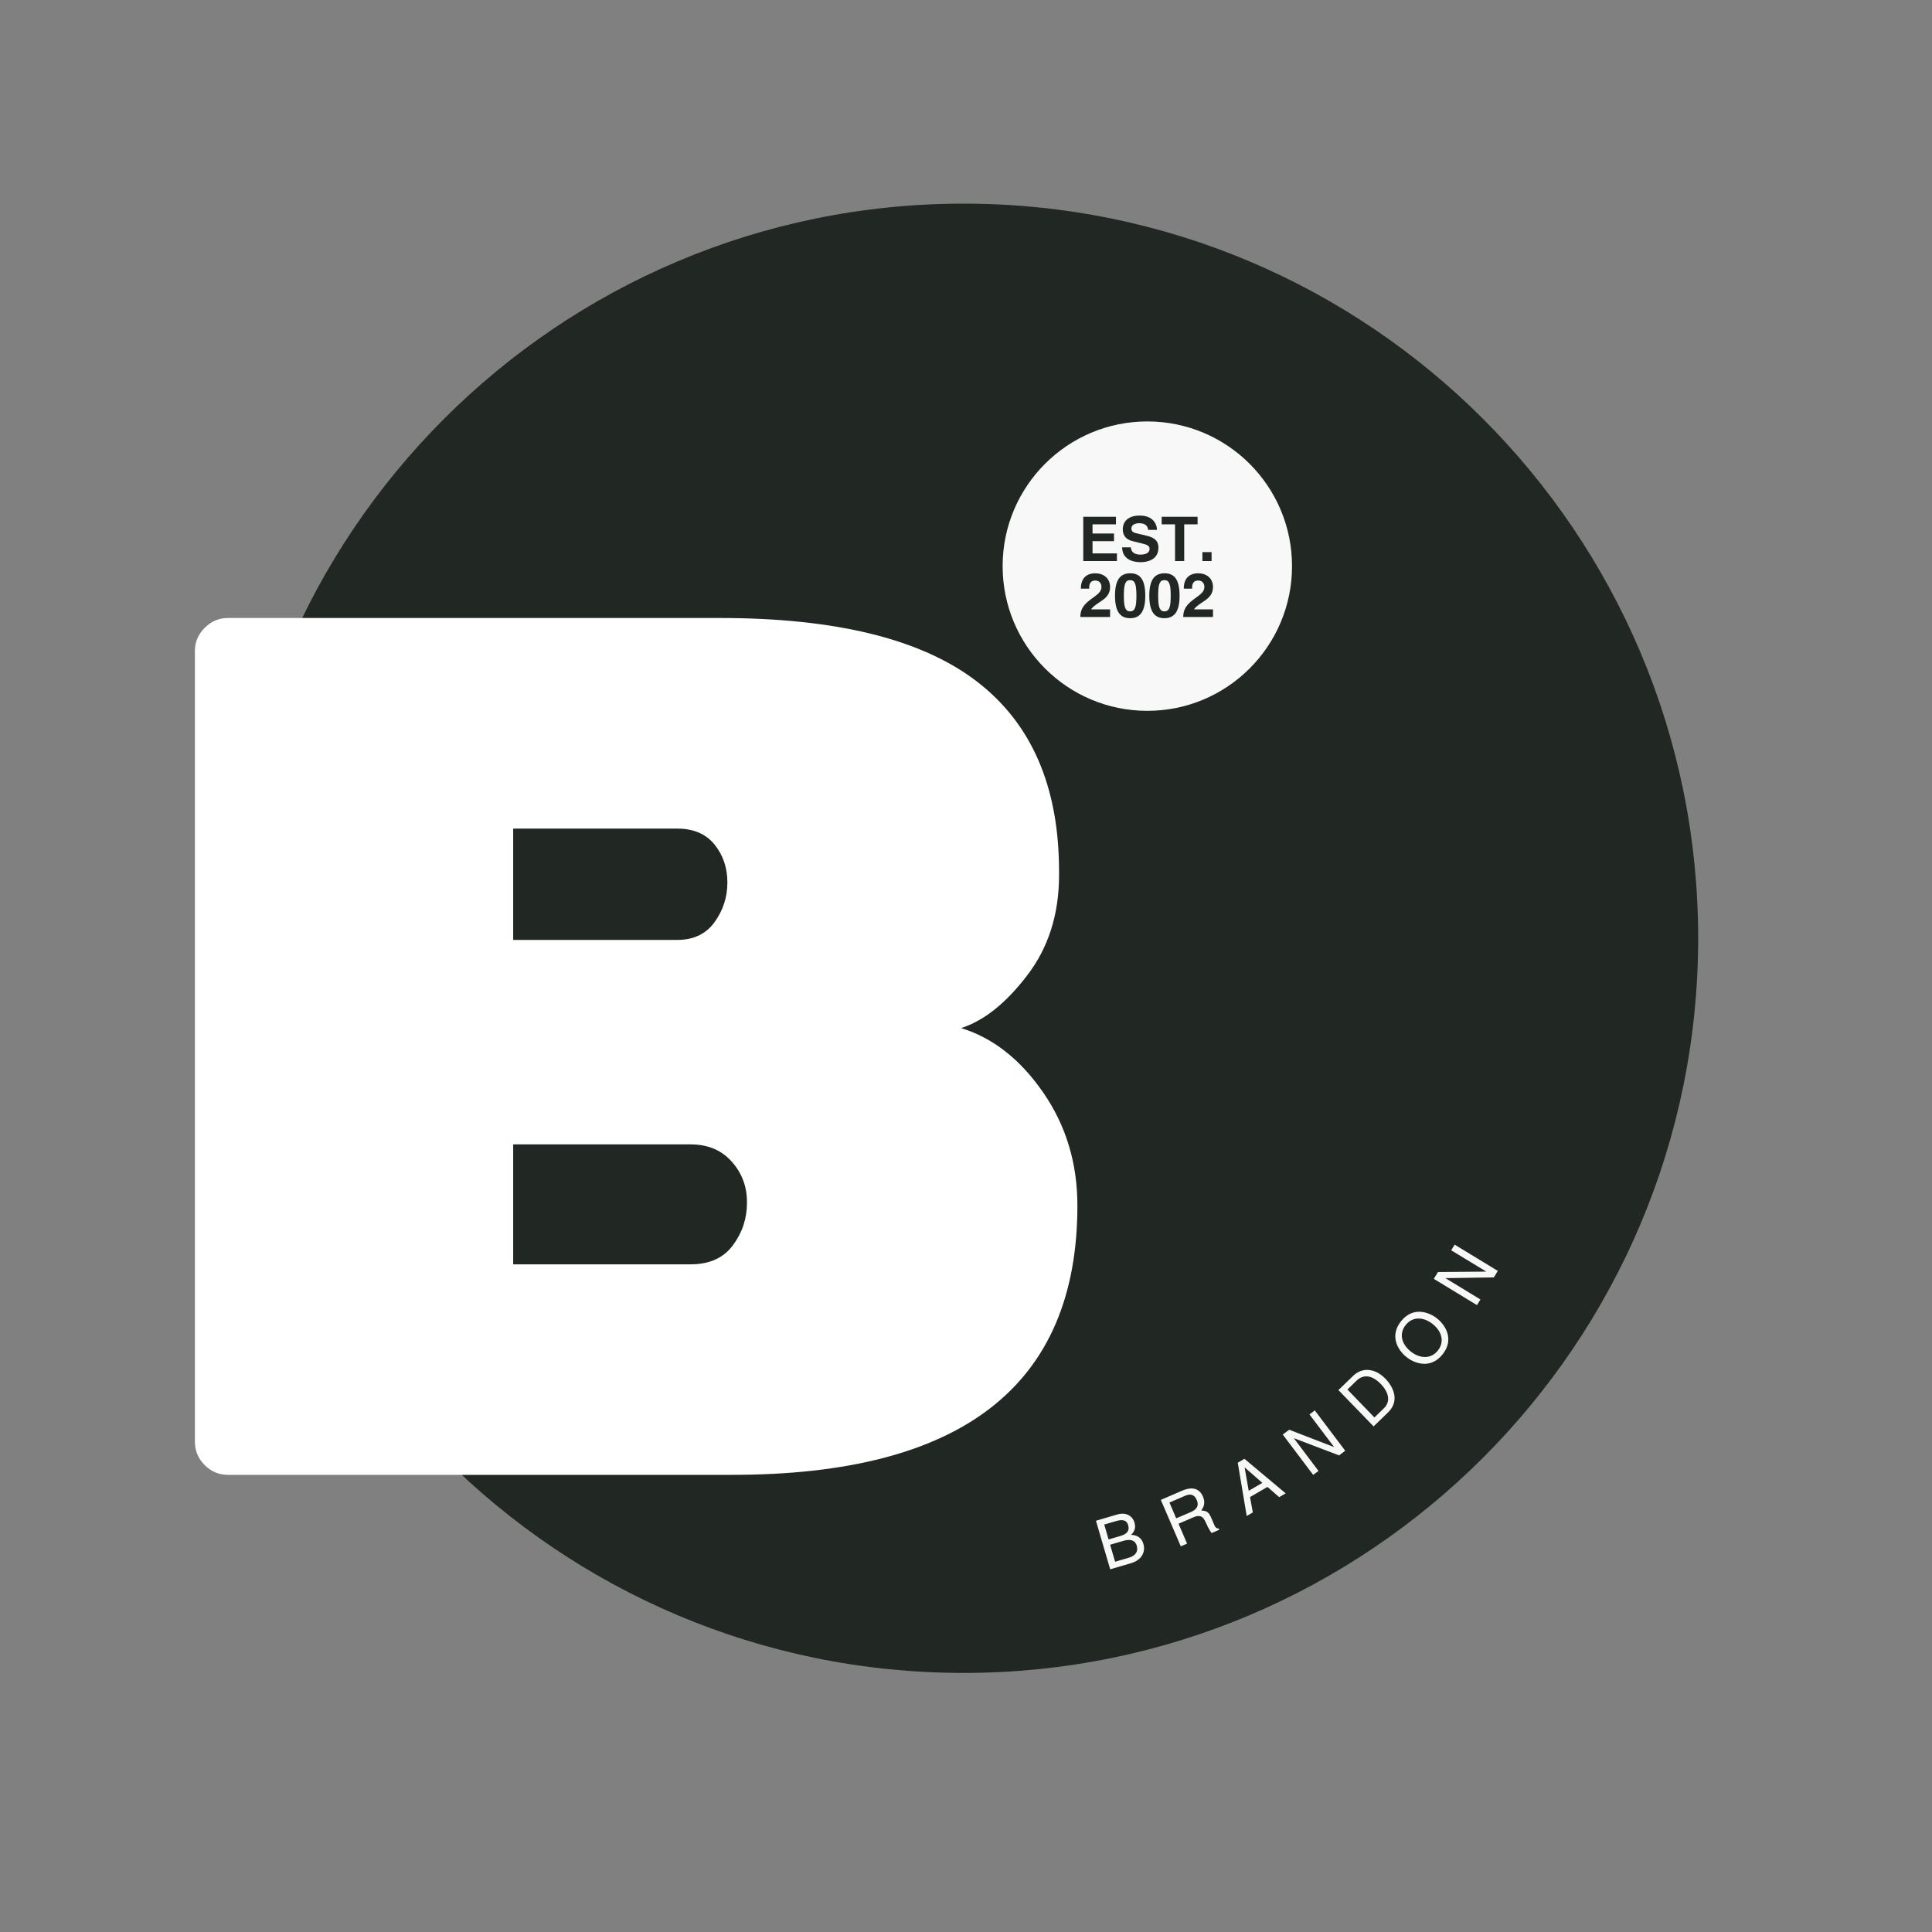 <svg xmlns="http://www.w3.org/2000/svg" xmlns:xlink="http://www.w3.org/1999/xlink" width="500" zoomAndPan="magnify" viewBox="0 0 375 375" height="500" preserveAspectRatio="xMidYMid meet" version="1.0"><rect x="0" y="0" width="375" height="375" fill="#808080" stroke="none"/><defs><g/><clipPath id="5b7faa5481"><path d="M 44.426 39.527 L 329.613 39.527 L 329.613 324.715 L 44.426 324.715 Z M 44.426 39.527 " clip-rule="nonzero"/></clipPath><clipPath id="1188f1f51e"><path d="M 187.02 39.527 C 108.266 39.527 44.426 103.367 44.426 182.121 C 44.426 260.875 108.266 324.715 187.02 324.715 C 265.773 324.715 329.613 260.875 329.613 182.121 C 329.613 103.367 265.773 39.527 187.02 39.527 Z M 187.02 39.527 " clip-rule="nonzero"/></clipPath><clipPath id="e8a1819dc2"><path d="M 194.609 81.801 L 250.781 81.801 L 250.781 137.973 L 194.609 137.973 Z M 194.609 81.801 " clip-rule="nonzero"/></clipPath><clipPath id="0822d9102d"><path d="M 222.695 81.801 C 207.184 81.801 194.609 94.375 194.609 109.887 C 194.609 125.398 207.184 137.973 222.695 137.973 C 238.207 137.973 250.781 125.398 250.781 109.887 C 250.781 94.375 238.207 81.801 222.695 81.801 Z M 222.695 81.801 " clip-rule="nonzero"/></clipPath></defs><g clip-path="url(#5b7faa5481)"><g clip-path="url(#1188f1f51e)"><path fill="#212722" d="M 44.426 39.527 L 329.613 39.527 L 329.613 324.715 L 44.426 324.715 Z M 44.426 39.527 " fill-opacity="1" fill-rule="nonzero"/></g></g><g fill="#ffffff" fill-opacity="1"><g transform="translate(17.639, 286.266)"><g><path d="M 191.484 -52.266 C 191.484 -17.422 169.148 0 124.484 0 L 26.609 0 C 24.867 0 23.363 -0.629 22.094 -1.891 C 20.82 -3.16 20.188 -4.672 20.188 -6.422 L 20.188 -159.891 C 20.188 -161.629 20.82 -163.133 22.094 -164.406 C 23.363 -165.676 24.867 -166.312 26.609 -166.312 L 122.109 -166.312 C 144.598 -166.312 161.188 -162.227 171.875 -154.062 C 182.57 -145.906 187.922 -133.594 187.922 -117.125 L 187.922 -116.406 C 187.922 -108.812 185.859 -102.32 181.734 -96.938 C 177.617 -91.551 173.348 -88.145 168.922 -86.719 C 175.098 -84.812 180.398 -80.648 184.828 -74.234 C 189.266 -67.828 191.484 -60.504 191.484 -52.266 Z M 81.969 -64.141 L 81.969 -40.859 L 116.406 -40.859 C 120.051 -40.859 122.785 -42.086 124.609 -44.547 C 126.43 -47.004 127.344 -49.738 127.344 -52.75 L 127.344 -52.984 C 127.344 -55.992 126.352 -58.602 124.375 -60.812 C 122.395 -63.031 119.738 -64.141 116.406 -64.141 Z M 121.047 -107.266 C 122.711 -109.566 123.547 -112.141 123.547 -114.984 C 123.547 -117.836 122.711 -120.289 121.047 -122.344 C 119.379 -124.406 116.961 -125.438 113.797 -125.438 L 81.969 -125.438 L 81.969 -103.828 L 113.797 -103.828 C 116.961 -103.828 119.379 -104.973 121.047 -107.266 Z M 121.047 -107.266 "/></g></g></g><g clip-path="url(#e8a1819dc2)"><g clip-path="url(#0822d9102d)"><path fill="#f8f8f8" d="M 194.609 81.801 L 250.781 81.801 L 250.781 137.973 L 194.609 137.973 Z M 194.609 81.801 " fill-opacity="1" fill-rule="nonzero"/></g></g><g fill="#f8f8f8" fill-opacity="1"><g transform="translate(214.535, 304.881)"><g><path d="M -0.203 -8.969 L 2.109 -9.641 C 3.516 -10.062 4.188 -9.734 4.438 -8.859 C 4.781 -7.703 4.141 -7.109 2.938 -6.75 L 0.641 -6.078 Z M 0.953 -0.281 L 5 -1.469 C 7.094 -2.078 7.844 -3.688 7.406 -5.188 C 6.922 -6.797 5.703 -6.922 5 -6.969 C 5.906 -7.781 5.859 -8.703 5.672 -9.328 C 5.312 -10.594 4.094 -11.438 2.328 -10.922 L -1.812 -9.703 Z M 0.938 -5.047 L 3.438 -5.781 C 4.469 -6.094 5.719 -6.188 6.109 -4.859 C 6.422 -3.812 5.938 -2.938 4.625 -2.547 L 1.906 -1.75 Z M 0.938 -5.047 "/></g></g></g><g fill="#f8f8f8" fill-opacity="1"><g transform="translate(228.269, 300.532)"><g><path d="M 0.484 -4.781 L 3.422 -6.047 C 4.891 -6.672 5.391 -5.875 5.719 -5.125 C 5.859 -4.797 6.5 -3.453 6.906 -2.969 L 8.391 -3.609 L 8.297 -3.828 C 7.859 -3.875 7.641 -4.016 7.438 -4.516 L 6.734 -6.141 C 6.188 -7.406 5.406 -7.25 4.891 -7.359 C 5.312 -7.938 5.781 -8.734 5.219 -10.062 C 4.391 -11.969 2.688 -11.828 1.203 -11.203 L -2.953 -9.406 L 0.922 -0.391 L 2.141 -0.922 Z M -1.281 -8.891 L 1.766 -10.203 C 2.359 -10.453 3.422 -10.781 4.016 -9.391 C 4.594 -8.062 3.734 -7.422 2.844 -7.031 L 0.031 -5.828 Z M -1.281 -8.891 "/></g></g></g><g fill="#f8f8f8" fill-opacity="1"><g transform="translate(241.828, 294.344)"><g><path d="M 4.188 -5.734 L 6.453 -3.75 L 7.719 -4.484 L -0.281 -11.188 L -1.578 -10.438 L 0.156 -0.094 L 1.344 -0.781 L 0.797 -3.766 Z M 0.547 -4.984 L -0.25 -9.531 L 3.188 -6.516 Z M 0.547 -4.984 "/></g></g></g><g fill="#f8f8f8" fill-opacity="1"><g transform="translate(254.09, 286.883)"><g><path d="M 4.844 -6.031 L 4.828 -6.016 L -3.859 -9.375 L -5.109 -8.438 L 0.797 -0.609 L 1.828 -1.375 L -2.938 -7.703 L -2.922 -7.719 L 5.828 -4.391 L 7.016 -5.297 L 1.109 -13.125 L 0.078 -12.344 Z M 4.844 -6.031 "/></g></g></g><g fill="#f8f8f8" fill-opacity="1"><g transform="translate(265.896, 277.565)"><g><path d="M 0.719 -0.703 L 3.531 -3.422 C 5.844 -5.672 4.547 -8.375 3.016 -9.953 C 1.062 -11.969 -1.422 -12.281 -3.266 -10.5 L -6.109 -7.75 Z M -4.359 -7.859 L -2.594 -9.578 C -1.297 -10.828 0.391 -10.719 2.109 -8.938 C 3.828 -7.156 3.953 -5.406 2.719 -4.219 L 0.875 -2.438 Z M -4.359 -7.859 "/></g></g></g><g fill="#f8f8f8" fill-opacity="1"><g transform="translate(276.442, 266.929)"><g><path d="M 1.656 -9.922 C 3.453 -8.484 3.969 -6.453 2.641 -4.781 C 1.312 -3.125 -0.812 -3.172 -2.625 -4.609 C -4.438 -6.062 -4.922 -8.094 -3.594 -9.75 C -2.266 -11.422 -0.156 -11.359 1.656 -9.922 Z M 2.516 -11 C 0.844 -12.328 -2.219 -13.344 -4.5 -10.484 C -6.781 -7.625 -5.125 -4.859 -3.453 -3.531 C -1.797 -2.203 1.281 -1.188 3.562 -4.047 C 5.844 -6.906 4.172 -9.672 2.516 -11 Z M 2.516 -11 "/></g></g></g><g fill="#f8f8f8" fill-opacity="1"><g transform="translate(286.16, 254.179)"><g><path d="M 2.281 -7.391 L 2.266 -7.359 L -7.047 -7.281 L -7.859 -5.953 L 0.516 -0.859 L 1.188 -1.953 L -5.578 -6.078 L -5.562 -6.094 L 3.797 -6.234 L 4.562 -7.5 L -3.812 -12.594 L -4.484 -11.5 Z M 2.281 -7.391 "/></g></g></g><g fill="#212722" fill-opacity="1"><g transform="translate(209.433, 108.899)"><g><path d="M 0.828 -8.594 L 0.828 0 L 7.359 0 L 7.359 -1.484 L 2.625 -1.484 L 2.625 -3.859 L 6.797 -3.859 L 6.797 -5.344 L 2.625 -5.344 L 2.625 -7.125 L 7.172 -7.125 L 7.172 -8.594 Z M 0.828 -8.594 "/></g></g></g><g fill="#212722" fill-opacity="1"><g transform="translate(217.335, 108.899)"><g><path d="M 0.469 -2.656 C 0.469 -1.594 1 0.219 4.141 0.219 C 4.891 0.219 7.516 0 7.516 -2.594 C 7.516 -4.141 6.438 -4.609 5.266 -4.906 L 3.172 -5.406 C 2.812 -5.5 2.266 -5.641 2.266 -6.312 C 2.266 -7.078 3.078 -7.344 3.766 -7.344 C 5.328 -7.344 5.469 -6.438 5.516 -6.047 L 7.234 -6.047 C 7.234 -7.094 6.531 -8.828 3.891 -8.828 C 1.109 -8.828 0.594 -7.125 0.594 -6.188 C 0.594 -4.875 1.297 -4.156 2.516 -3.859 L 4.234 -3.438 C 5.156 -3.203 5.797 -3.047 5.797 -2.375 C 5.797 -1.469 4.859 -1.25 4 -1.25 C 2.438 -1.25 2.172 -2.172 2.172 -2.656 Z M 0.469 -2.656 "/></g></g></g><g fill="#212722" fill-opacity="1"><g transform="translate(225.309, 108.899)"><g><path d="M 4.547 -7.125 L 7.141 -7.125 L 7.141 -8.594 L 0.172 -8.594 L 0.172 -7.125 L 2.766 -7.125 L 2.766 0 L 4.547 0 Z M 4.547 -7.125 "/></g></g></g><g fill="#212722" fill-opacity="1"><g transform="translate(232.619, 108.899)"><g><path d="M 2.547 -1.734 L 0.766 -1.734 L 0.766 0 L 2.547 0 Z M 2.547 -1.734 "/></g></g></g><g fill="#212722" fill-opacity="1"><g transform="translate(209.371, 119.759)"><g><path d="M 2.031 -5.5 C 2.031 -6.125 2.078 -7.078 3.25 -7.078 C 4.078 -7.078 4.422 -6.438 4.422 -5.875 C 4.422 -4.922 3.828 -4.484 2.281 -3.375 C 0.453 -2.031 0.375 -1 0.312 0 L 6.094 0 L 6.094 -1.484 L 2.422 -1.484 C 2.625 -1.875 3.188 -2.297 4.328 -3.062 C 5.188 -3.609 6.094 -4.359 6.094 -5.812 C 6.094 -7.547 4.812 -8.484 3.188 -8.484 C 2.422 -8.484 0.422 -8.25 0.422 -5.5 Z M 2.031 -5.5 "/></g></g></g><g fill="#212722" fill-opacity="1"><g transform="translate(216.03, 119.759)"><g><path d="M 0.391 -4.141 C 0.391 -1.156 1.328 0.234 3.328 0.234 C 5.328 0.234 6.266 -1.156 6.266 -4.141 C 6.266 -7.125 5.359 -8.484 3.359 -8.484 C 1.344 -8.484 0.391 -7.125 0.391 -4.141 Z M 2.109 -4.141 C 2.109 -6.328 2.375 -7.156 3.328 -7.156 C 4.281 -7.156 4.547 -6.328 4.547 -4.141 C 4.547 -1.938 4.281 -1.094 3.328 -1.094 C 2.375 -1.094 2.109 -1.938 2.109 -4.141 Z M 2.109 -4.141 "/></g></g></g><g fill="#212722" fill-opacity="1"><g transform="translate(222.688, 119.759)"><g><path d="M 0.391 -4.141 C 0.391 -1.156 1.328 0.234 3.328 0.234 C 5.328 0.234 6.266 -1.156 6.266 -4.141 C 6.266 -7.125 5.359 -8.484 3.359 -8.484 C 1.344 -8.484 0.391 -7.125 0.391 -4.141 Z M 2.109 -4.141 C 2.109 -6.328 2.375 -7.156 3.328 -7.156 C 4.281 -7.156 4.547 -6.328 4.547 -4.141 C 4.547 -1.938 4.281 -1.094 3.328 -1.094 C 2.375 -1.094 2.109 -1.938 2.109 -4.141 Z M 2.109 -4.141 "/></g></g></g><g fill="#212722" fill-opacity="1"><g transform="translate(229.346, 119.759)"><g><path d="M 2.031 -5.5 C 2.031 -6.125 2.078 -7.078 3.25 -7.078 C 4.078 -7.078 4.422 -6.438 4.422 -5.875 C 4.422 -4.922 3.828 -4.484 2.281 -3.375 C 0.453 -2.031 0.375 -1 0.312 0 L 6.094 0 L 6.094 -1.484 L 2.422 -1.484 C 2.625 -1.875 3.188 -2.297 4.328 -3.062 C 5.188 -3.609 6.094 -4.359 6.094 -5.812 C 6.094 -7.547 4.812 -8.484 3.188 -8.484 C 2.422 -8.484 0.422 -8.25 0.422 -5.5 Z M 2.031 -5.5 "/></g></g></g></svg>